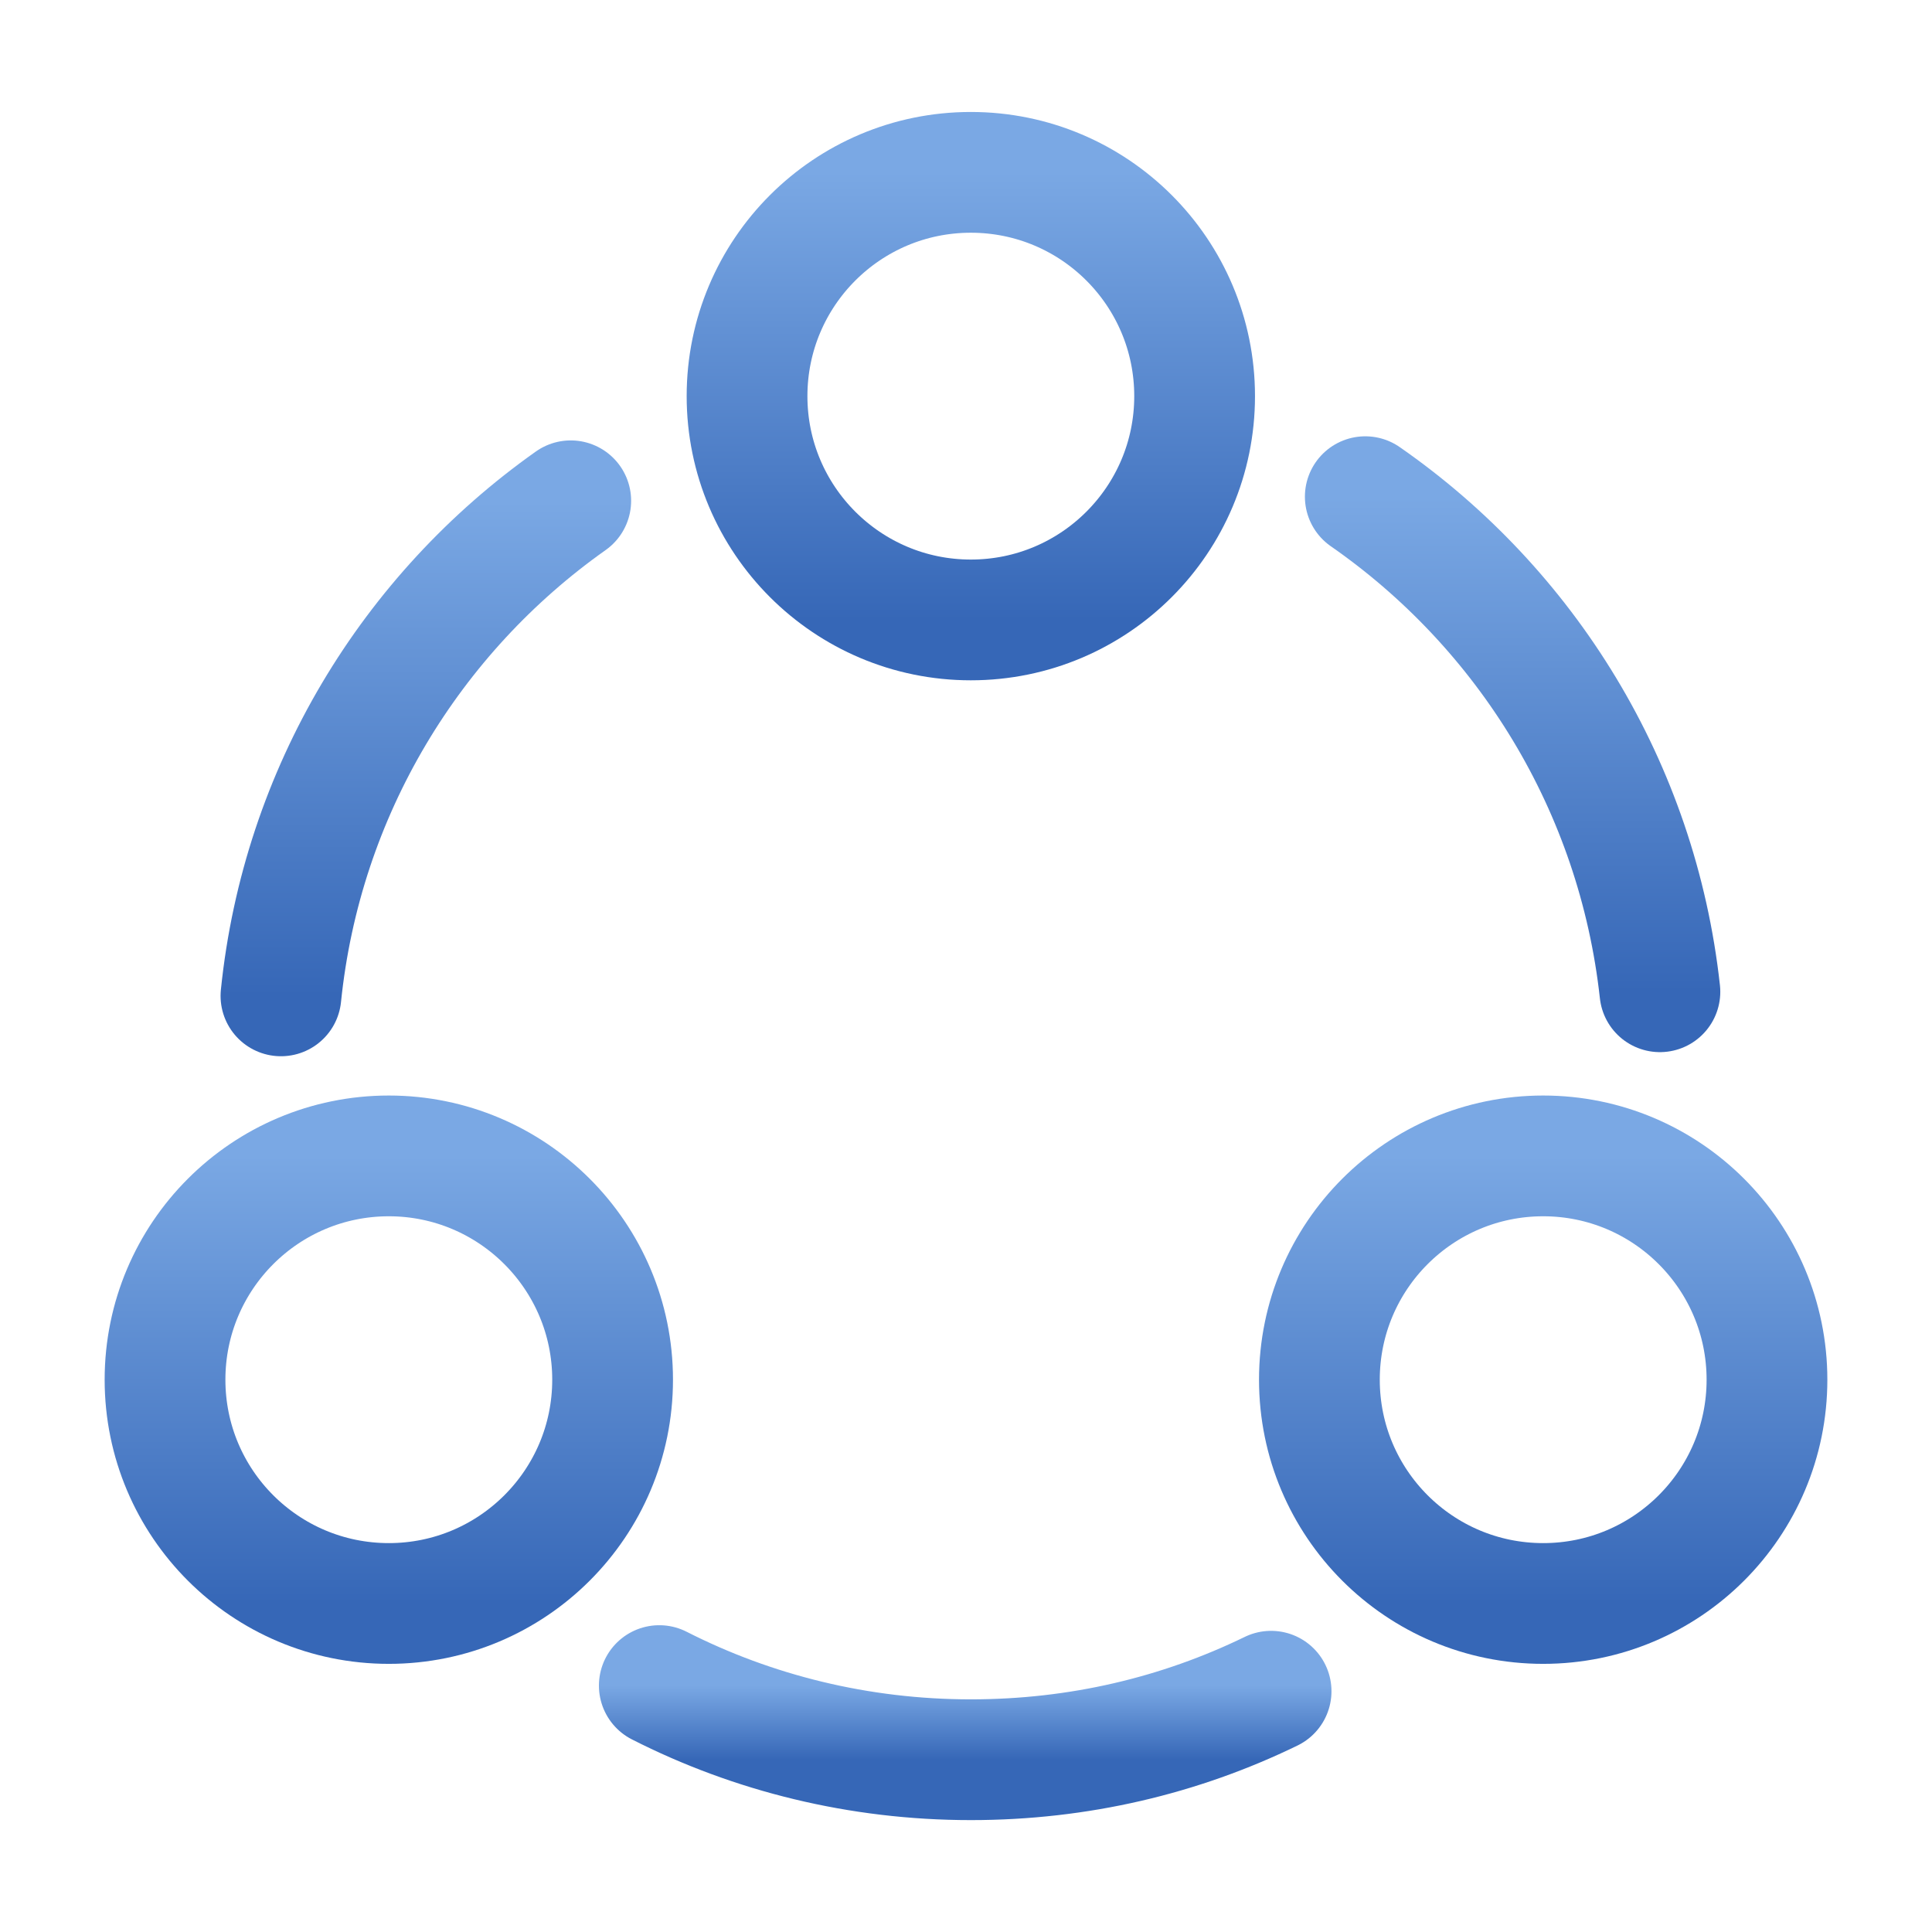 <svg width="24" height="24" viewBox="0 0 24 24" fill="none" xmlns="http://www.w3.org/2000/svg">
<path d="M16.96 6.17C18.96 7.56 20.34 9.77 20.62 12.32" stroke="url(#paint0_linear_2508_4096)" stroke-width="1.5" stroke-linecap="round" stroke-linejoin="round"/>
<path d="M3.49 12.371C3.75 9.831 5.11 7.621 7.09 6.221" stroke="url(#paint1_linear_2508_4096)" stroke-width="1.5" stroke-linecap="round" stroke-linejoin="round"/>
<path d="M8.19 20.939C9.35 21.529 10.67 21.86 12.06 21.86C13.4 21.86 14.66 21.559 15.79 21.009" stroke="url(#paint2_linear_2508_4096)" stroke-width="1.5" stroke-linecap="round" stroke-linejoin="round"/>
<path d="M12.06 7.701C13.596 7.701 14.84 6.456 14.84 4.921C14.84 3.385 13.596 2.141 12.06 2.141C10.525 2.141 9.28 3.385 9.28 4.921C9.28 6.456 10.525 7.701 12.06 7.701Z" stroke="url(#paint3_linear_2508_4096)" stroke-width="1.5" stroke-linecap="round" stroke-linejoin="round"/>
<path d="M4.83 19.919C6.365 19.919 7.61 18.675 7.61 17.139C7.61 15.604 6.365 14.359 4.83 14.359C3.294 14.359 2.05 15.604 2.05 17.139C2.05 18.675 3.294 19.919 4.83 19.919Z" stroke="url(#paint4_linear_2508_4096)" stroke-width="1.5" stroke-linecap="round" stroke-linejoin="round"/>
<path d="M19.17 19.919C20.705 19.919 21.95 18.675 21.95 17.139C21.95 15.604 20.705 14.359 19.17 14.359C17.634 14.359 16.39 15.604 16.39 17.139C16.39 18.675 17.634 19.919 19.17 19.919Z" stroke="url(#paint5_linear_2508_4096)" stroke-width="1.5" stroke-linecap="round" stroke-linejoin="round"/>
<defs>
<linearGradient id="paint0_linear_2508_4096" x1="18.79" y1="6.17" x2="18.79" y2="12.32" gradientUnits="userSpaceOnUse">
<stop stop-color="#7AA8E4"/>
<stop offset="1" stop-color="#3667B7"/>
</linearGradient>
<linearGradient id="paint1_linear_2508_4096" x1="5.29" y1="6.221" x2="5.29" y2="12.371" gradientUnits="userSpaceOnUse">
<stop stop-color="#7AA8E4"/>
<stop offset="1" stop-color="#3667B7"/>
</linearGradient>
<linearGradient id="paint2_linear_2508_4096" x1="11.99" y1="20.939" x2="11.99" y2="21.86" gradientUnits="userSpaceOnUse">
<stop stop-color="#7AA8E4"/>
<stop offset="1" stop-color="#3667B7"/>
</linearGradient>
<linearGradient id="paint3_linear_2508_4096" x1="12.06" y1="2.141" x2="12.06" y2="7.701" gradientUnits="userSpaceOnUse">
<stop stop-color="#7AA8E4"/>
<stop offset="1" stop-color="#3667B7"/>
</linearGradient>
<linearGradient id="paint4_linear_2508_4096" x1="4.83" y1="14.359" x2="4.83" y2="19.919" gradientUnits="userSpaceOnUse">
<stop stop-color="#7AA8E4"/>
<stop offset="1" stop-color="#3667B7"/>
</linearGradient>
<linearGradient id="paint5_linear_2508_4096" x1="19.17" y1="14.359" x2="19.17" y2="19.919" gradientUnits="userSpaceOnUse">
<stop stop-color="#7AA8E4"/>
<stop offset="1" stop-color="#3667B7"/>
</linearGradient>
</defs>
</svg>
